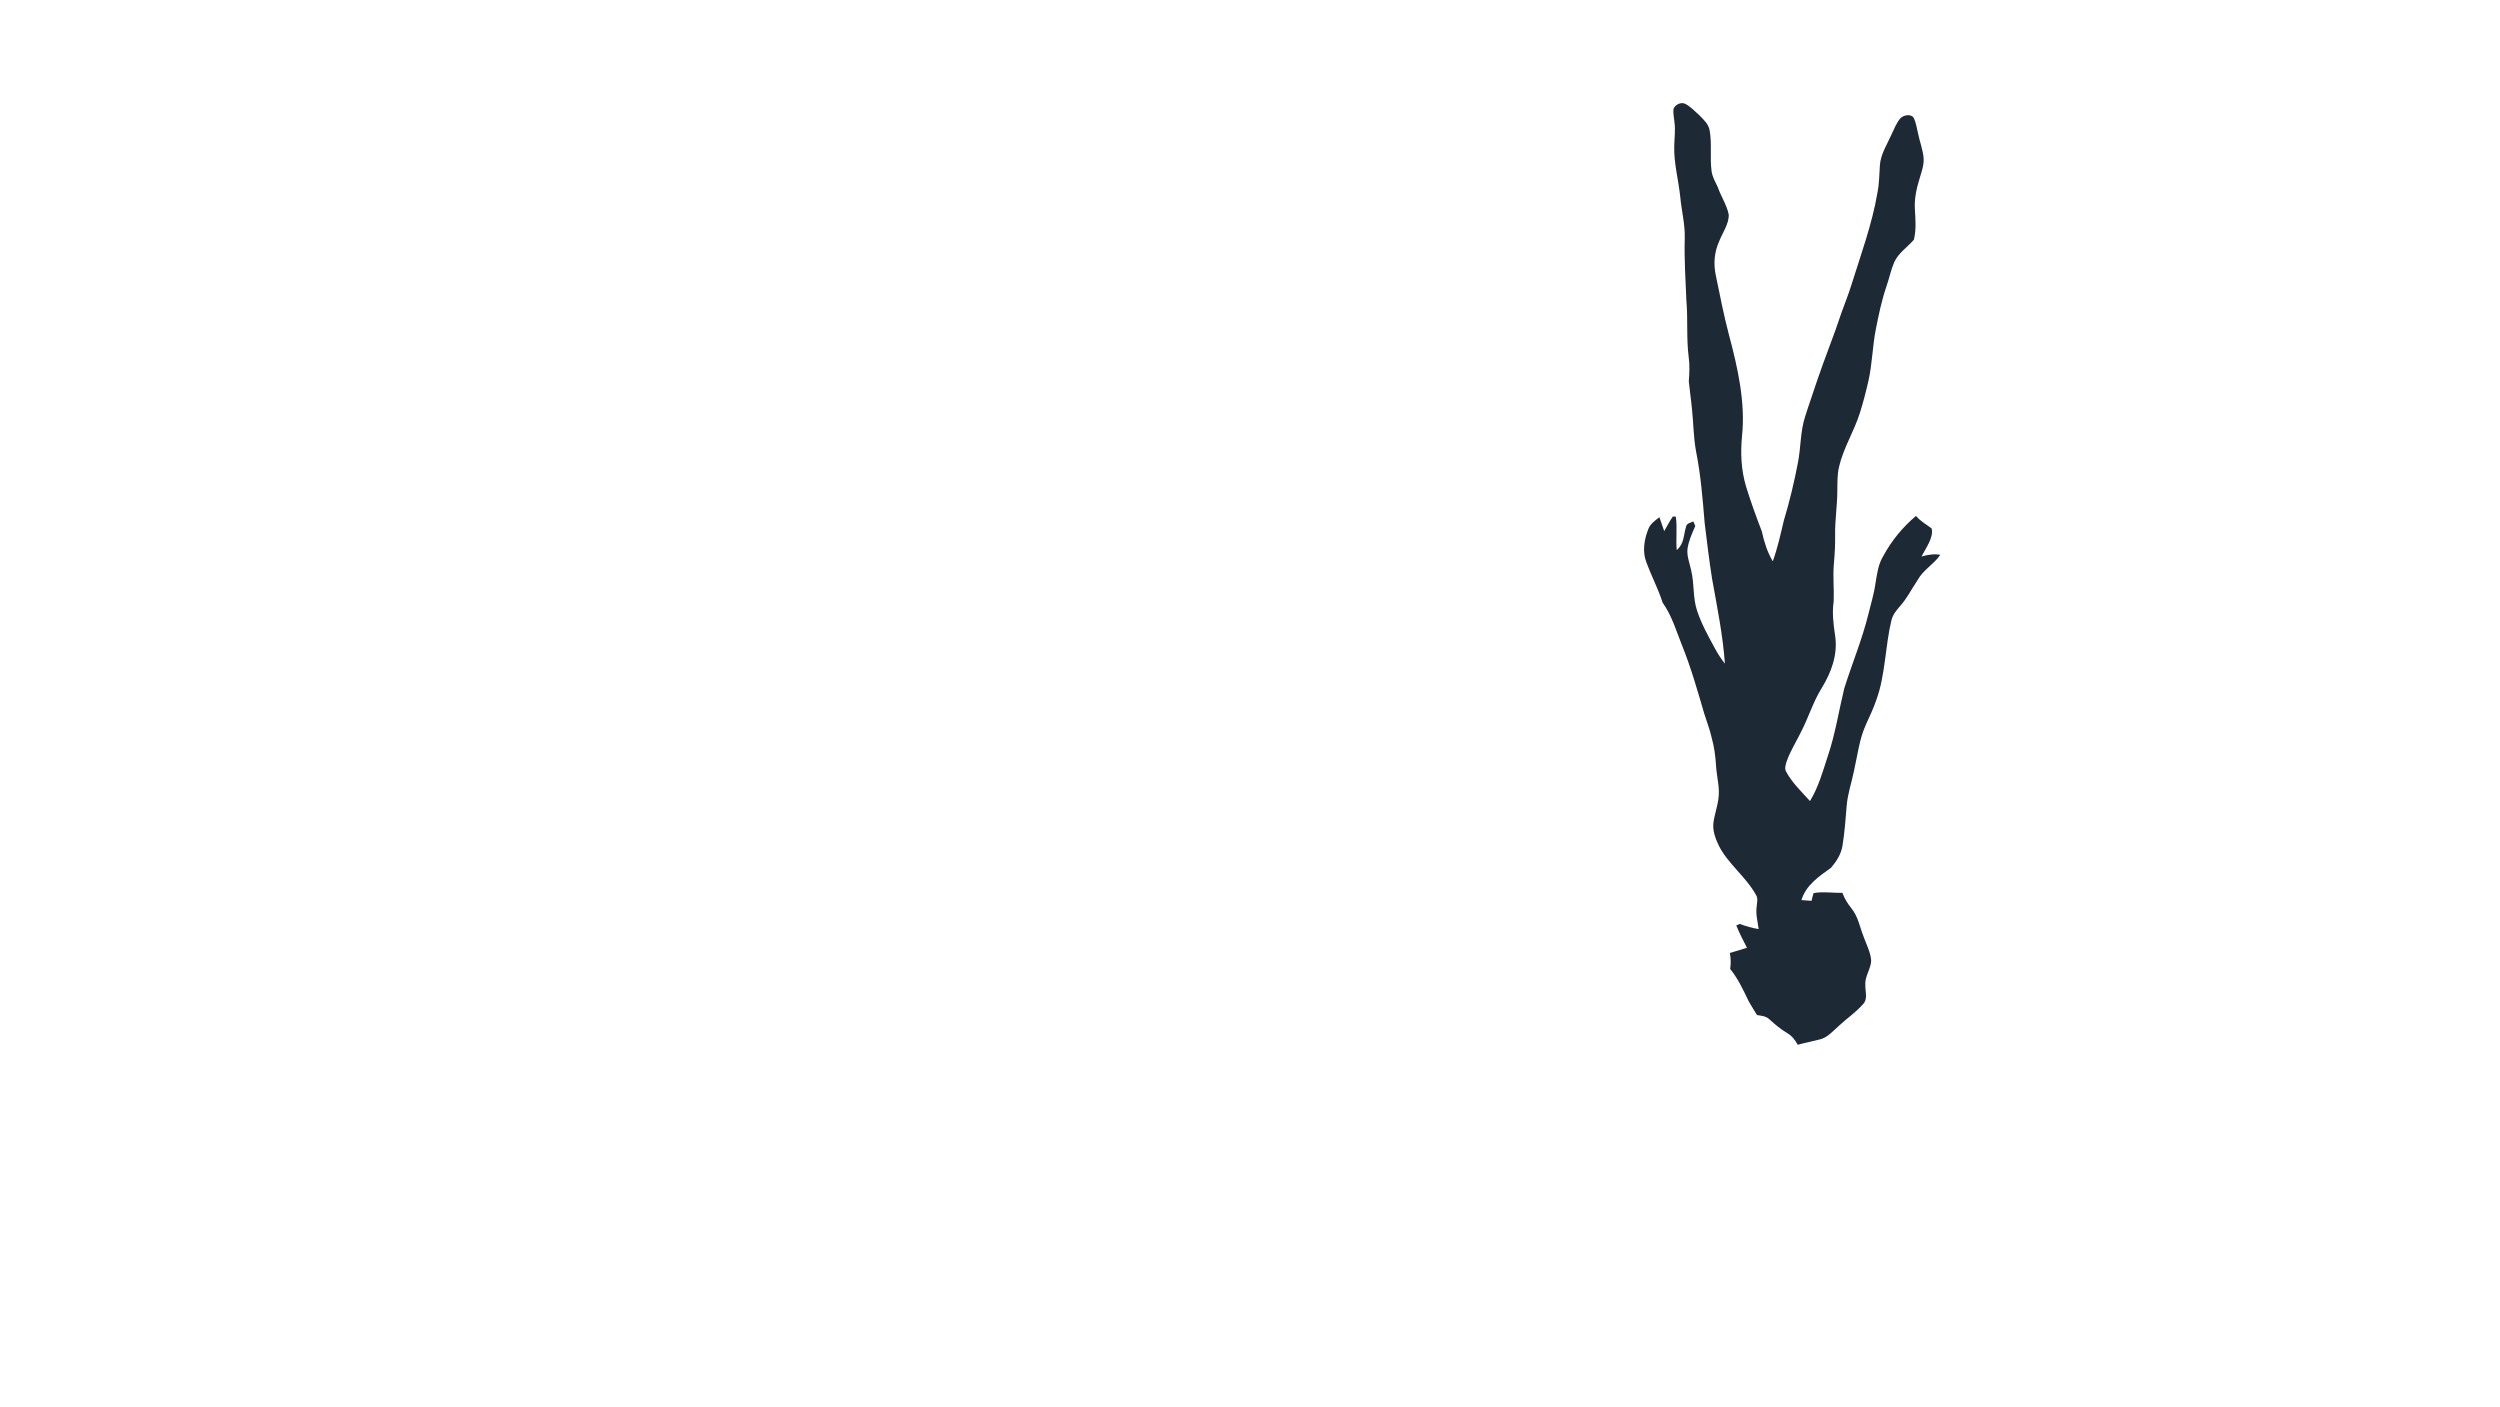 <?xml version="1.0" encoding="UTF-8" standalone="no"?>
<!DOCTYPE svg PUBLIC "-//W3C//DTD SVG 1.1//EN" "http://www.w3.org/Graphics/SVG/1.1/DTD/svg11.dtd">
<svg viewBox="0 0 1365 768" height="768.0pt" width="1365.0pt" xmlns="http://www.w3.org/2000/svg" version="1.1">
<path d="M 920.26 56.75 C 923.13 58.30 925.56 60.84 927.93 63.04 C 930.32 65.44 932.87 67.77 933.48 71.26 C 934.80 78.52 933.52 86.34 934.55 93.62 C 935.06 96.82 936.58 99.33 937.92 102.21 C 939.63 107.22 942.83 111.90 943.87 117.06 C 944.19 121.95 940.46 127.21 938.70 131.68 C 936.04 137.62 935.48 143.72 936.78 150.09 C 939.05 161.08 941.17 172.09 944.04 182.95 C 948.73 200.42 953.11 219.89 951.15 238.03 C 950.23 247.36 950.67 256.69 953.37 265.71 C 955.91 273.98 958.88 282.07 961.96 290.15 C 963.21 295.90 964.92 301.38 967.94 306.47 C 970.56 299.25 972.22 291.63 973.99 284.17 C 977.10 273.86 979.62 263.31 981.65 252.74 C 983.36 243.99 982.89 236.00 985.55 227.59 C 987.60 221.04 989.96 214.59 992.06 208.06 C 996.30 195.43 1001.40 183.13 1005.54 170.46 C 1007.36 165.36 1009.42 160.36 1010.99 155.17 C 1016.08 138.88 1022.18 122.31 1025.04 105.46 C 1026.07 100.37 1026.08 95.27 1026.43 90.11 C 1026.86 84.21 1030.27 79.01 1032.64 73.69 C 1034.13 70.67 1035.39 67.11 1037.63 64.57 C 1039.26 62.88 1043.15 62.00 1044.76 64.16 C 1046.17 66.77 1046.56 70.04 1047.27 72.91 C 1048.16 77.26 1049.82 81.58 1050.27 85.98 C 1050.64 89.77 1049.29 93.46 1048.22 97.04 C 1046.45 102.72 1045.16 108.38 1045.53 114.37 C 1045.87 119.97 1046.32 125.35 1044.98 130.88 C 1041.47 135.00 1036.63 137.99 1034.27 143.12 C 1032.46 147.27 1031.57 151.82 1030.09 156.10 C 1027.39 163.96 1025.72 171.99 1024.14 180.13 C 1022.33 189.48 1022.25 198.83 1020.13 208.09 C 1018.80 213.93 1017.31 219.74 1015.50 225.44 C 1012.29 235.71 1006.57 244.32 1004.07 255.07 C 1003.11 259.40 1003.25 263.59 1003.18 268.00 C 1003.17 276.03 1001.85 283.95 1001.98 292.00 C 1002.07 297.36 1001.76 302.67 1001.29 308.00 C 1000.71 314.78 1001.43 321.48 1001.20 328.24 C 1000.26 334.66 1001.05 340.86 1001.99 347.21 C 1003.50 357.42 999.93 367.00 994.71 375.59 C 990.10 382.96 987.70 391.03 983.81 398.75 C 981.14 404.35 977.61 409.78 975.55 415.62 C 975.05 417.21 974.32 419.38 975.06 420.99 C 978.21 427.13 983.66 432.28 988.25 437.38 C 992.92 429.65 995.20 421.40 997.96 412.90 C 1002.04 400.95 1003.99 388.12 1006.96 375.88 C 1011.21 362.35 1016.80 348.98 1020.17 335.21 C 1021.53 329.63 1023.29 323.95 1024.04 318.28 C 1024.94 313.00 1025.50 308.08 1028.37 303.40 C 1032.88 295.08 1038.92 287.78 1046.14 281.68 C 1048.55 284.64 1051.72 286.25 1054.66 288.52 C 1055.96 293.45 1051.28 299.55 1049.18 303.86 C 1052.61 302.89 1055.85 302.30 1059.41 302.93 C 1055.79 308.23 1050.14 311.03 1046.99 316.75 L 1046.34 317.78 C 1043.39 322.24 1041.19 326.66 1037.67 330.66 C 1035.53 333.13 1033.51 335.46 1032.71 338.72 C 1029.28 352.82 1029.46 368.84 1024.39 382.39 C 1022.85 387.00 1020.72 391.31 1018.74 395.74 C 1015.19 403.57 1014.17 412.61 1012.24 421.08 C 1010.92 427.62 1008.82 433.36 1008.29 439.98 C 1007.66 447.28 1007.19 454.68 1005.97 461.91 C 1005.18 466.56 1002.71 470.26 999.74 473.80 C 993.11 478.55 986.09 483.24 983.58 491.46 C 985.43 491.60 987.28 491.73 989.13 491.84 C 989.45 490.44 989.74 489.00 990.20 487.64 C 995.28 486.67 1000.78 487.64 1005.96 487.47 C 1007.11 490.70 1008.83 493.39 1010.96 496.06 C 1014.65 500.74 1015.39 506.05 1017.57 511.53 C 1019.02 515.58 1021.28 519.91 1021.66 524.21 C 1021.75 528.65 1018.08 532.98 1018.48 537.78 C 1018.37 541.27 1019.96 545.49 1017.22 548.26 C 1013.41 552.68 1008.33 556.06 1004.08 560.06 C 1000.93 562.78 997.90 566.50 993.74 567.49 C 989.70 568.56 985.59 569.33 981.56 570.44 C 980.09 567.87 978.50 565.62 975.87 564.11 C 972.32 561.99 969.29 559.48 966.25 556.69 C 964.27 554.74 961.93 554.65 959.34 554.22 C 957.79 551.75 956.25 549.27 954.81 546.74 C 951.82 540.56 949.06 534.42 944.67 529.06 C 945.13 526.02 945.04 523.34 944.50 520.32 C 947.60 519.36 950.72 518.42 953.84 517.50 C 951.76 513.50 949.73 509.47 948.00 505.30 C 948.63 505.02 949.27 504.73 949.90 504.45 C 953.30 505.77 956.62 506.67 960.22 507.28 C 959.68 502.95 958.52 499.21 959.16 494.84 C 959.28 492.99 959.92 490.71 958.98 489.03 C 953.63 478.92 943.36 471.65 938.43 461.61 C 936.66 457.98 935.04 453.56 935.51 449.46 C 936.04 444.93 937.69 440.57 938.26 436.02 C 939.15 430.08 937.32 424.27 936.95 418.00 C 936.63 412.78 935.96 407.69 934.54 402.65 C 933.53 398.15 931.84 393.95 930.49 389.56 C 926.85 377.11 923.28 364.51 918.43 352.47 C 915.19 344.36 912.90 336.29 907.80 329.05 C 905.38 321.47 901.65 314.46 898.92 307.04 C 896.66 301.12 897.69 294.78 899.92 289.03 C 901.10 285.90 903.52 284.35 906.04 282.38 C 906.94 284.91 907.79 287.45 908.65 290.00 C 910.22 287.33 911.61 284.51 913.40 281.99 L 915.00 282.12 C 915.89 288.13 914.92 294.28 915.50 300.35 C 919.67 296.73 919.10 292.37 920.60 287.53 C 920.96 285.61 923.08 285.49 924.56 284.70 C 924.91 285.54 925.27 286.38 925.62 287.22 C 923.93 291.10 921.97 295.35 921.40 299.55 C 920.86 303.42 922.59 307.62 923.38 311.42 C 925.21 319.05 924.20 326.10 926.58 333.37 C 929.04 340.82 932.84 347.56 936.56 354.41 C 938.07 357.22 939.84 359.84 941.80 362.35 C 940.67 346.77 937.59 331.60 934.84 316.27 C 933.19 306.07 932.03 295.78 930.74 285.53 C 929.66 272.42 928.60 259.16 926.01 246.26 C 924.62 238.59 924.65 231.08 923.82 223.36 C 923.36 218.31 922.57 213.30 922.09 208.26 C 922.42 203.82 922.64 199.43 922.03 194.99 C 920.69 184.68 921.68 174.40 920.76 164.04 C 920.32 152.70 919.52 141.33 919.88 129.99 C 920.05 122.27 918.15 115.29 917.42 107.54 C 916.44 98.12 913.90 89.16 914.13 80.00 C 914.19 75.41 914.87 71.16 914.25 66.57 C 914.02 64.29 913.48 61.89 913.69 59.61 C 914.51 57.13 917.87 55.47 920.26 56.75 Z" fill="#1e2936"/>
</svg>
